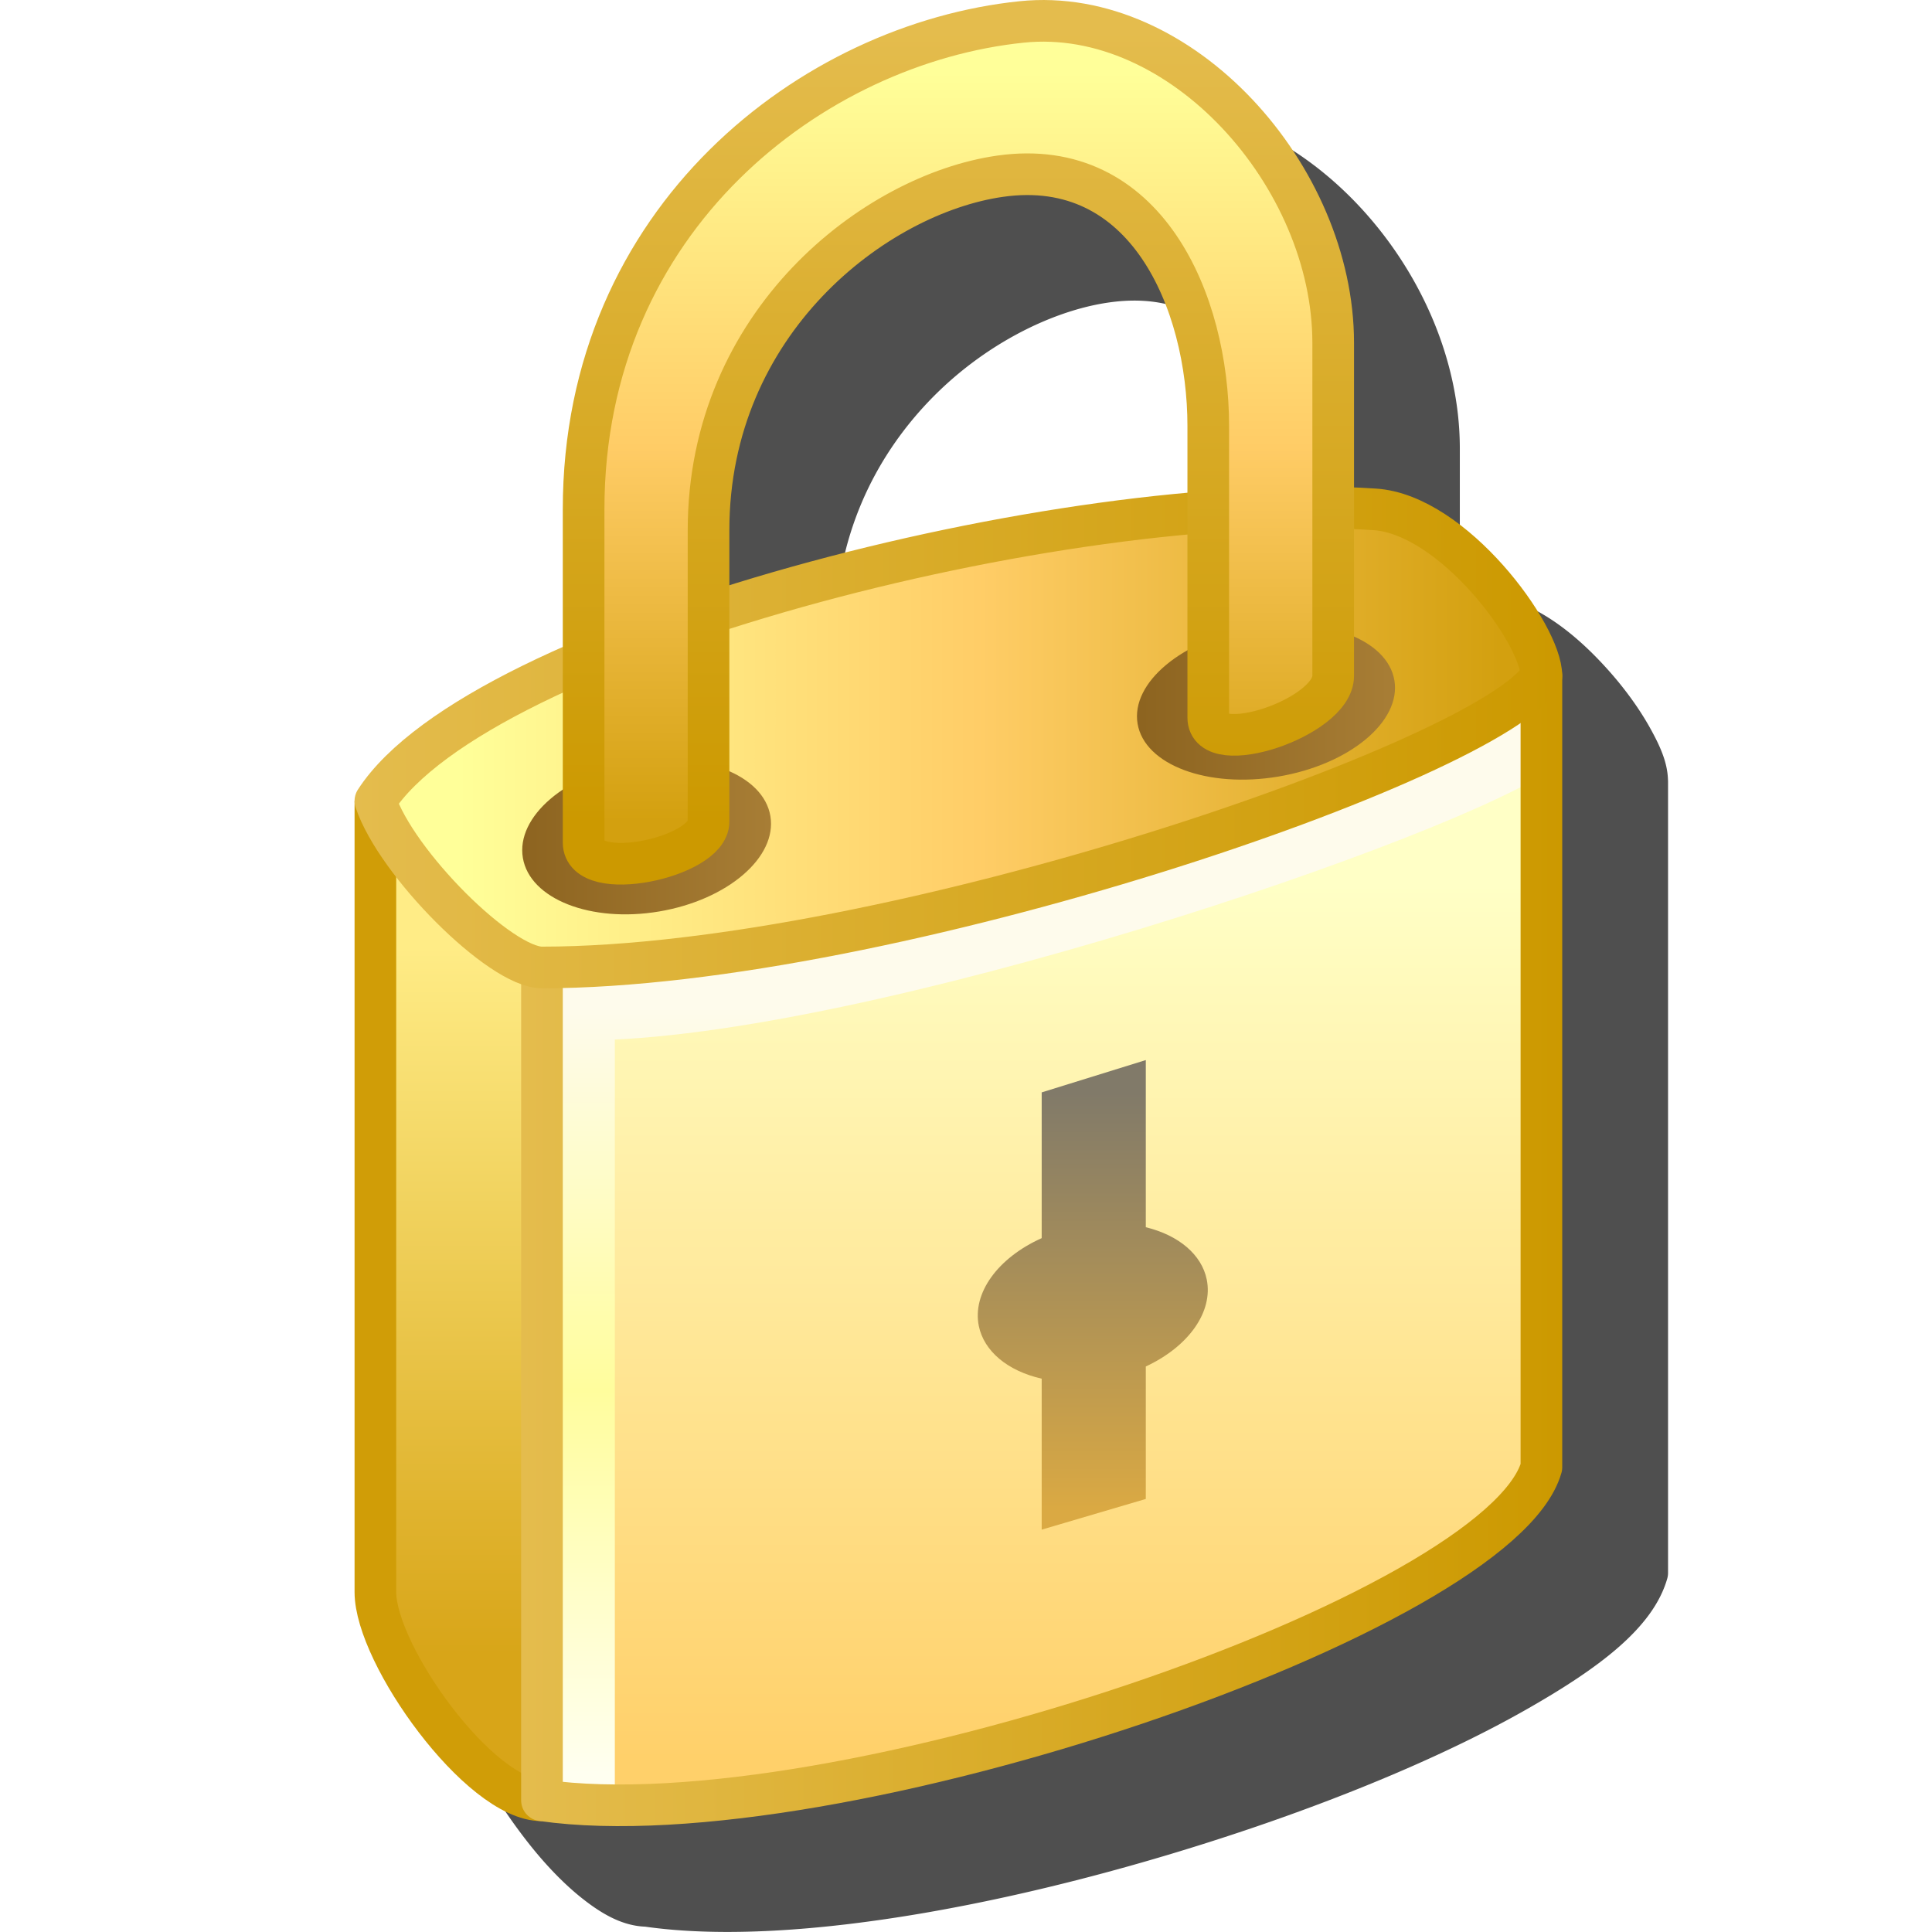 <svg version="1.1" viewBox="0 0 256 256" xmlns="http://www.w3.org/2000/svg" xmlns:xlink="http://www.w3.org/1999/xlink">
<defs>
<linearGradient id="linearGradient1206">
<stop stop-color="#e4bc4d" offset="0"/>
<stop stop-color="#c90" offset="1"/>
</linearGradient>
<linearGradient id="linearGradient1150">
<stop stop-color="#8d6420" offset="0"/>
<stop stop-color="#a77d35" offset="1"/>
</linearGradient>
<linearGradient id="linearGradient1282" x1="70.568" x2="70.568" y1="21" y2="3" gradientTransform="translate(12.5)" gradientUnits="userSpaceOnUse">
<stop stop-color="#d3a00f" offset="0"/>
<stop stop-color="#fc6" offset=".5"/>
<stop stop-color="#ff9" offset="1"/>
</linearGradient>
<linearGradient id="linearGradient1300" x1="57.544" x2="82.568" y1="18.977" y2="18.977" gradientTransform="translate(12.5)" gradientUnits="userSpaceOnUse">
<stop stop-color="#ff9" offset="0"/>
<stop stop-color="#ffcd67" offset=".5"/>
<stop stop-color="#d3a00f" offset="1"/>
</linearGradient>
<linearGradient id="linearGradient1319" x1="62.568" x2="62.568" y1="43.5" y2="22.5" gradientTransform="translate(12.5)" gradientUnits="userSpaceOnUse">
<stop stop-color="#ffd06a" offset="0"/>
<stop stop-color="#ffffc6" offset="1"/>
</linearGradient>
<linearGradient id="linearGradient1327" x1="57.068" x2="57.068" y1="41" y2="24" gradientTransform="translate(12.5)" gradientUnits="userSpaceOnUse">
<stop stop-color="#d8a518" offset="0"/>
<stop stop-color="#ffec86" offset="1"/>
</linearGradient>
<linearGradient id="linearGradient1341" x1="60.817" x2="60.817" y1="43.862" y2="25.459" gradientTransform="translate(12.5)" gradientUnits="userSpaceOnUse">
<stop stop-color="#fffff0" offset="0"/>
<stop stop-color="#fffd9d" offset=".5"/>
<stop stop-color="#fefbec" offset="1"/>
</linearGradient>
<linearGradient id="linearGradient1367" x1="53.068" x2="53.068" y1="74.257" y2="64.257" gradientTransform="translate(32.105 -36.757)" gradientUnits="userSpaceOnUse">
<stop stop-color="#daa943" offset="0"/>
<stop stop-color="#817a69" offset="1"/>
</linearGradient>
<linearGradient id="linearGradient1152" x1="41.595" x2="47.46" y1="30.491" y2="31.483" gradientTransform="translate(25.517 2.015)" gradientUnits="userSpaceOnUse" xlink:href="#linearGradient1150"/>
<linearGradient id="linearGradient1152-6" x1="41.595" x2="47.46" y1="30.491" y2="31.483" gradientTransform="translate(40.722 1.3)" gradientUnits="userSpaceOnUse" xlink:href="#linearGradient1150"/>
<linearGradient id="linearGradient1208" x1="71.568" x2="96.568" y1="31.061" y2="31.061" gradientUnits="userSpaceOnUse" xlink:href="#linearGradient1206"/>
<linearGradient id="linearGradient1216" x1="67.568" x2="96.568" y1="18.977" y2="18.977" gradientUnits="userSpaceOnUse" xlink:href="#linearGradient1206"/>
<linearGradient id="linearGradient1224" x1="78.568" x2="78.568" y1="2" y2="21" gradientUnits="userSpaceOnUse" xlink:href="#linearGradient1206"/>
<filter id="filter894" x="-.154" y="-.102" width="1.309" height="1.204" color-interpolation-filters="sRGB">
<feGaussianBlur stdDeviation="10.292"/>
</filter>
</defs>
<g transform="translate(-12.568)">
<path d="m163.85 14.015c-0.722 0.023-1.446 0.072-2.172 0.147-28.956 2.99-60.523 27.26-60.523 67.335v18.246c-1.841 0.813-3.643 1.636-5.356 2.479-10.046 4.944-17.813 10.249-21.792 16.406a2.759 2.759 0 0 0-0.44 1.497h-2e-3v104.84c0 5.671 3.795 12.426 8.498 18.576 2.352 3.075 4.972 5.894 7.682 8.033 2.608 2.059 5.301 3.603 8.3 3.718 20.308 2.888 52.038-3.489 79.867-12.881 13.923-4.699 26.811-10.174 36.694-15.777 9.883-5.603 17.02-10.951 18.881-17.465a2.759 2.759 0 0 0 0.106-0.758v-104.79a2.759 2.759 0 0 0 0-0.056 2.759 2.759 0 0 0-0.013-0.278c-0.072-2.248-1-4.352-2.321-6.739-1.375-2.486-3.266-5.146-5.508-7.665-4.484-5.039-10.289-9.711-16.807-10.146-0.958-0.064-1.951-0.102-2.942-0.143v-19.176c0-11.876-5.339-23.627-13.47-32.249-7.114-7.544-16.502-12.769-26.525-13.153-0.716-0.027-1.435-0.031-2.157-0.008zm-1.239 25.817c6.965-0.088 11.708 3.218 15.247 8.39 4.045 5.911 6.071 14.422 6.071 22.24v8.818c-16.732 1.501-35.304 5.03-52.478 9.835-2.788 0.78-5.524 1.601-8.222 2.446v-7.304c0-13.06 5.18-23.475 12.345-31.012 7.165-7.537 16.379-12.087 23.913-13.163 1.089-0.156 2.13-0.238 3.125-0.251z" filter="url(#filter894)" opacity=".83"/>
<g transform="matrix(5.518 0 0 5.518 -313.29 -6.998)">
<path d="m68.068 20.5v19c0 1.5 2.5 5 4 5v-20c-1.131-0.311-3.456-3.098-4-4z" fill="url(#linearGradient1327)"/>
<path d="m72.068 24.5v20c7 1 23-4.5 24-8v-19" fill="url(#linearGradient1319)"/>
<g fill="none">
<path d="m96.068 19c-2.133 1.627-16.5 6.5-23 6.5v19" stroke="url(#linearGradient1341)" stroke-width="1.5"/>
<path d="m68.068 20.5v19c0 1.5 2.5 5 4 5" stroke="#d09d07" stroke-width="1px"/>
<path d="m72.068 24.5v20c7 1 23-4.5 24-8v-19" stroke="url(#linearGradient1208)" stroke-linecap="round" stroke-linejoin="round" stroke-width="1px"/>
</g>
<g>
<g stroke-linecap="round" stroke-linejoin="round">
<path d="m72.068 24.5c-1 0-3.5-2.5-4-4 2.5-3.868 16.5-7.5 24-7 1.881 0.125 4 3 4 4-1.155 2-15.667 7-24 7z" fill="url(#linearGradient1300)" stroke="url(#linearGradient1216)" stroke-width="1px"/>
<ellipse transform="rotate(-9.594)" cx="69.977" cy="33.498" rx="3.014" ry="1.814" fill="url(#linearGradient1152)" fill-rule="evenodd" stroke-width="5"/>
<ellipse transform="rotate(-9.594)" cx="85.182" cy="32.782" rx="3.127" ry="1.814" fill="url(#linearGradient1152-6)" fill-rule="evenodd" stroke-width="5"/>
<path d="m76.068 21v-7c0-5 4-8.071 7-8.5 3.5-0.5 5 3 5 6v7c0 1 3 0 3-1v-8c0-4-3.652-8.101-7.481-7.705-5.01 0.517-10.519 4.705-10.519 11.705v8c0 1 3 0.363 3-0.5z" fill="url(#linearGradient1282)" stroke="url(#linearGradient1224)" stroke-width="1px"/>
</g>
<path d="m86.568 26.724-2.5 0.776v3.5c-1.062 0.477-1.669 1.326-1.51 2.109 0.124 0.605 0.689 1.079 1.51 1.266v3.625l2.5-0.737v-3.181c1.035-0.482 1.621-1.319 1.463-2.09-0.121-0.593-0.667-1.06-1.463-1.254v-0.207z" fill="url(#linearGradient1367)"/>
</g>
</g>
</g>
</svg>
